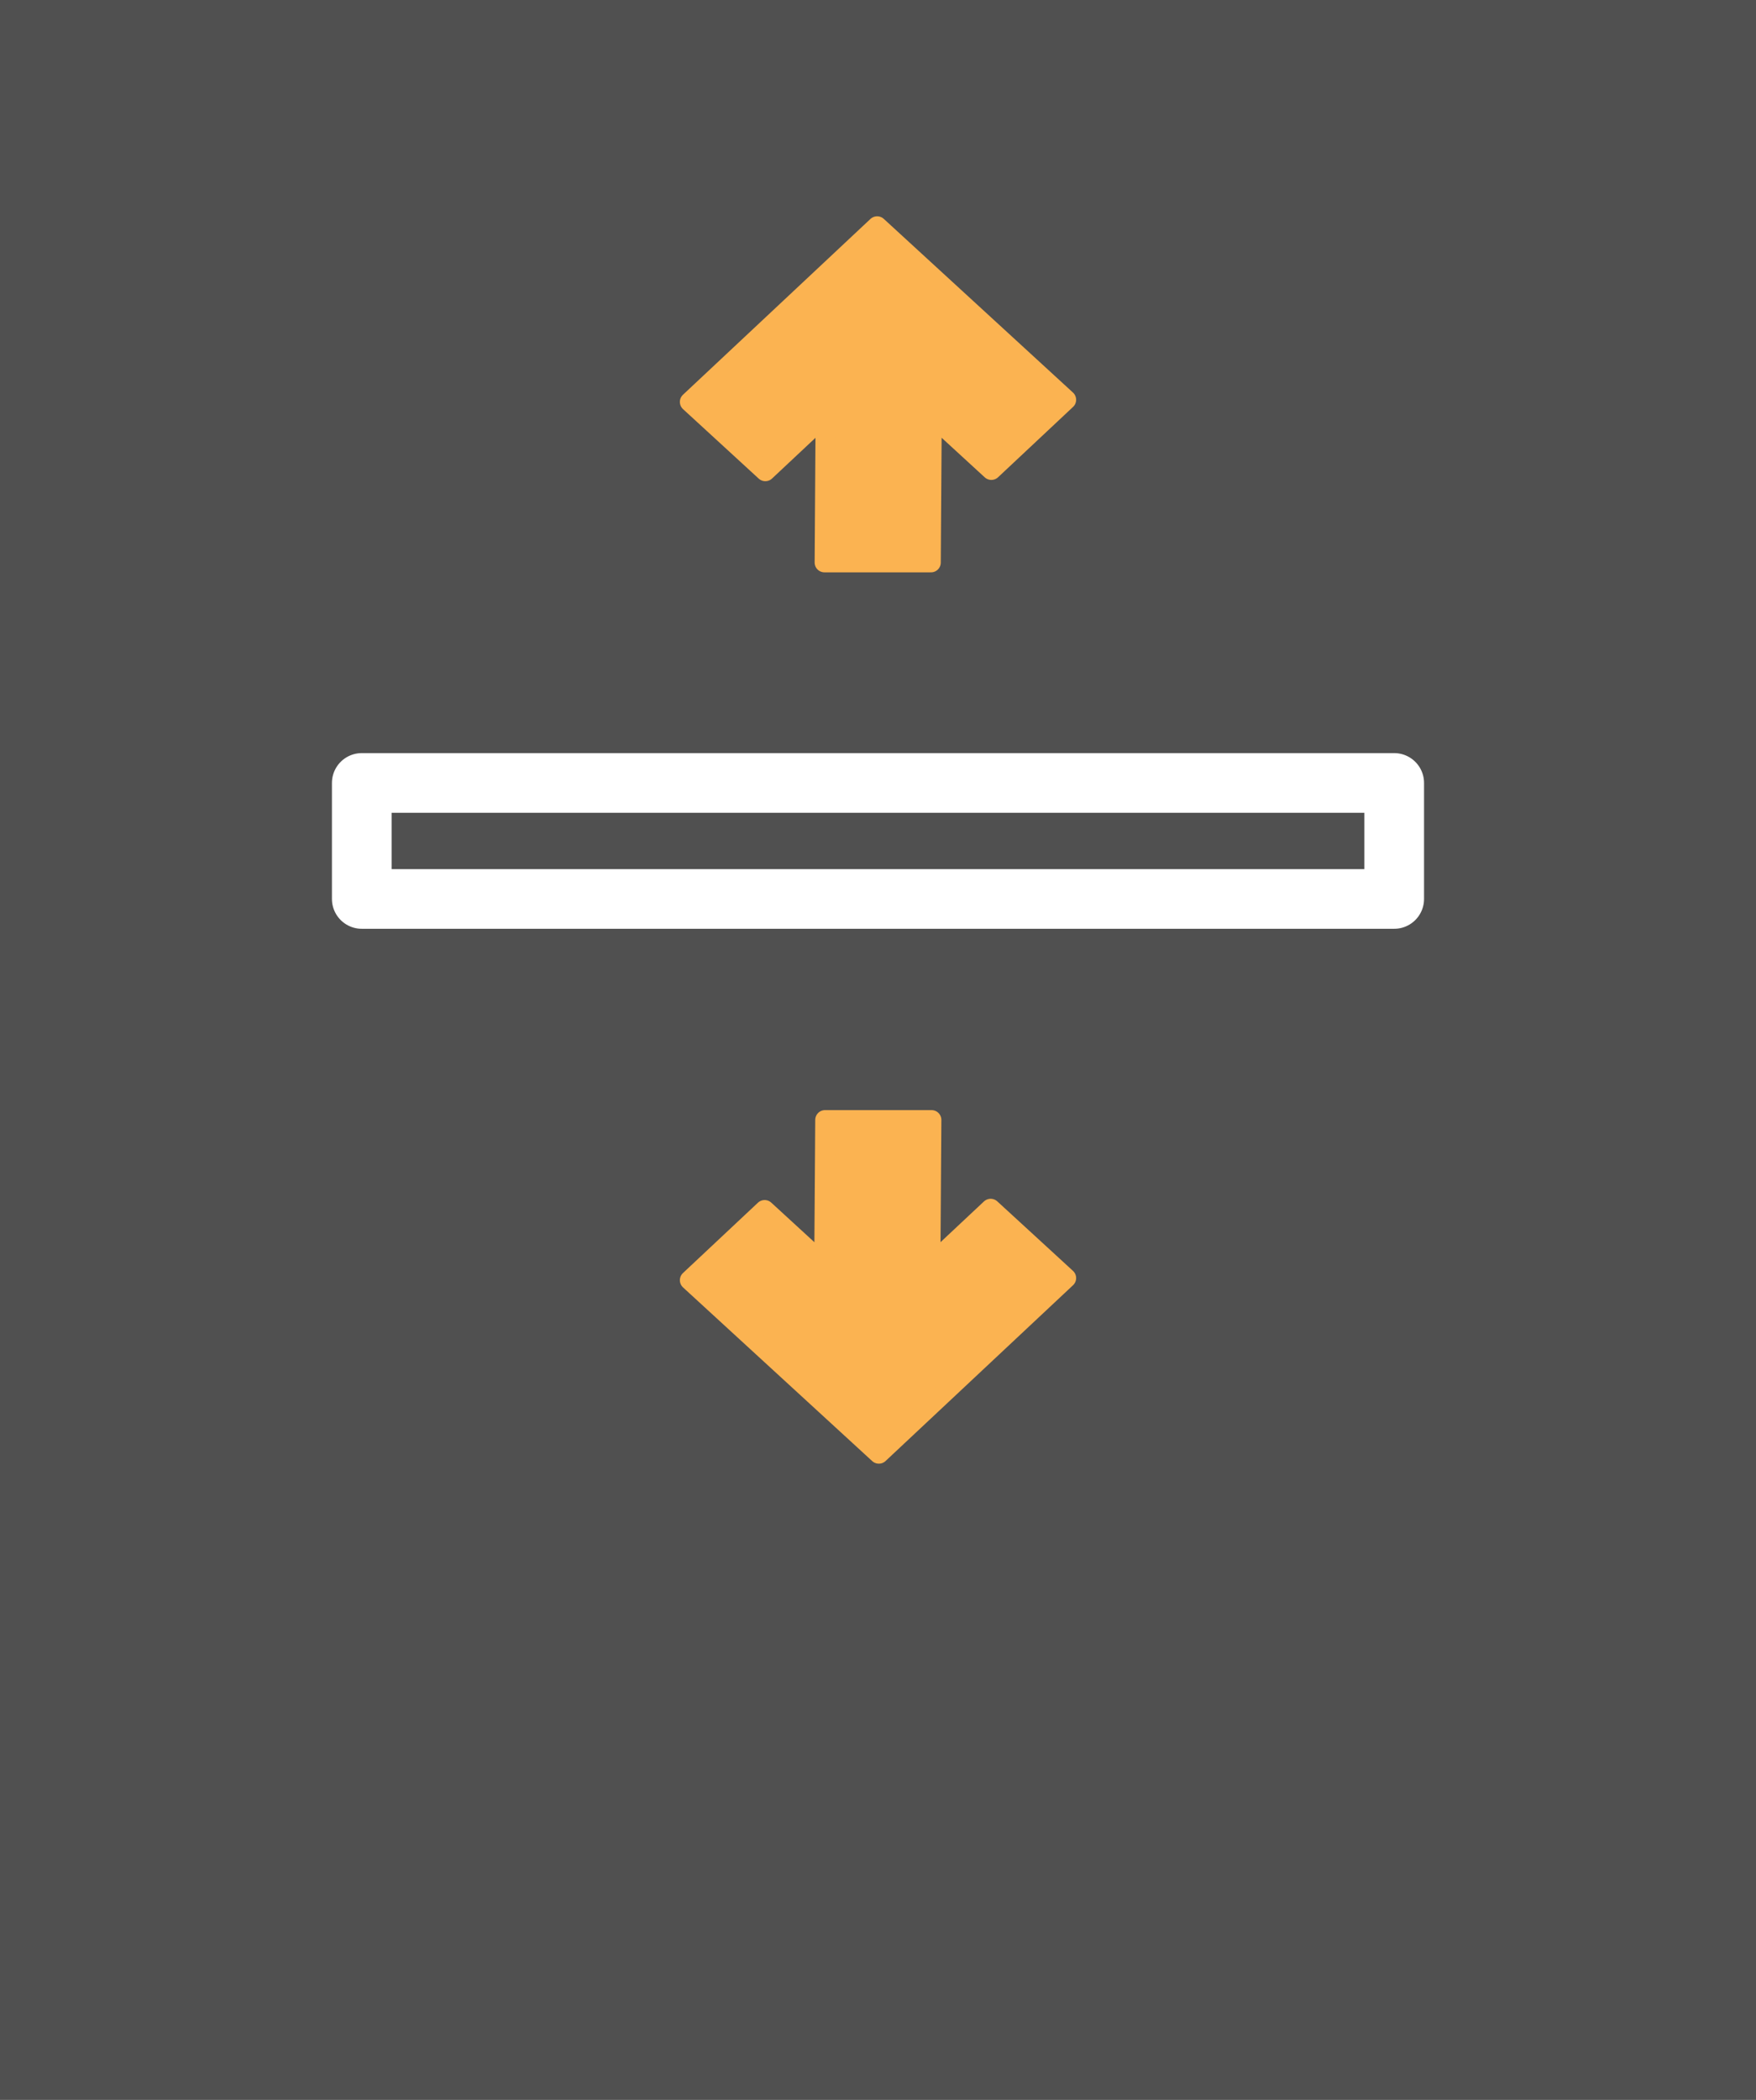 <?xml version="1.0" encoding="UTF-8" standalone="no"?>
<!-- Created with Inkscape (http://www.inkscape.org/) -->

<svg
   xmlns:dc="http://purl.org/dc/elements/1.1/"
   xmlns:cc="http://creativecommons.org/ns#"
   xmlns:rdf="http://www.w3.org/1999/02/22-rdf-syntax-ns#"
   xmlns:svg="http://www.w3.org/2000/svg"
   xmlns="http://www.w3.org/2000/svg"
   xmlns:sodipodi="http://sodipodi.sourceforge.net/DTD/sodipodi-0.dtd"
   xmlns:inkscape="http://www.inkscape.org/namespaces/inkscape"
   width="94.157"
   height="112.571"
   viewBox="0 0 88.273 105.535"
   id="svg4160"
   version="1.1"
   inkscape:version="0.92.3 (2405546, 2018-03-11)"
   sodipodi:docname="bmp_step001_zoffset_sel.svg">
  <defs
     id="defs4162" />
  <sodipodi:namedview
     id="base"
     pagecolor="#ffffff"
     bordercolor="#666666"
     borderopacity="1.0"
     inkscape:pageopacity="0.0"
     inkscape:pageshadow="2"
     inkscape:zoom="10.819876"
     inkscape:cx="47.078677"
     inkscape:cy="56.285303"
     inkscape:document-units="px"
     inkscape:current-layer="layer4"
     showgrid="true"
     units="px"
     showguides="true"
     inkscape:window-width="2560"
     inkscape:window-height="1411"
     inkscape:window-x="2391"
     inkscape:window-y="-9"
     inkscape:window-maximized="1"
     inkscape:snap-grids="false">
    <inkscape:grid
       type="xygrid"
       id="grid4712"
       originx="4.894"
       originy="0.773"
       spacingx="1"
       spacingy="1" />
  </sodipodi:namedview>
  <g
     inkscape:groupmode="layer"
     id="layer4"
     inkscape:label="Fondo"
     style="display:inline"
     transform="translate(4.894,0.762)">
    <path
       style="fill:#505050;fill-opacity:1;fill-rule:evenodd;stroke:none;stroke-width:2.107;stroke-linecap:butt;stroke-linejoin:miter;stroke-miterlimit:4;stroke-dasharray:none;stroke-opacity:1"
       d="M -4.894,-0.762 H 83.379 V 104.773 H -4.894 Z"
       id="path4808"
       inkscape:connector-curvature="0" />
  </g>
  <g
     inkscape:groupmode="layer"
     id="layer1"
     inkscape:label="Simbolo"
     transform="translate(4.894,0.762)">
    <path
       style="fill:none;fill-opacity:1;stroke:#ffffff;stroke-width:0;stroke-linecap:round;stroke-linejoin:round;stroke-miterlimit:4;stroke-dasharray:none;stroke-opacity:1"
       d="m 36.03,16.619 3.212,-1.25 3.212,1.25 v 47.688 l -3.212,0.893 -3.212,-0.893 z"
       id="rect4760-8"
       inkscape:connector-curvature="0"
       sodipodi:nodetypes="ccccccc" />
    <rect
       style="fill:none;fill-opacity:1;fill-rule:nonzero;stroke:#ffffff;stroke-width:3;stroke-linecap:round;stroke-linejoin:round;stroke-miterlimit:4;stroke-dasharray:none;stroke-opacity:1"
       id="rect7837"
       width="51.9"
       height="5.829"
       x="13.292"
       y="38.586" />
    <path
       style="fill:#fbb351;fill-opacity:1;fill-rule:evenodd;stroke:#fbb351;stroke-width:0.985;stroke-linecap:butt;stroke-linejoin:round;stroke-miterlimit:4;stroke-dasharray:none;stroke-opacity:1"
       d="m 48.71,19.329 -9.51,-8.729 -9.425,8.836 3.804,3.492 3.02,-2.831 -0.049,7.412 5.356,5.53e-4 0.049,-7.386 2.986,2.74 z"
       id="path7561-4"
       inkscape:connector-curvature="0"
       sodipodi:nodetypes="cccccccccc" />
    <path
       style="fill:#fbb351;fill-opacity:1;fill-rule:evenodd;stroke:#fbb351;stroke-width:0.985;stroke-linecap:butt;stroke-linejoin:round;stroke-miterlimit:4;stroke-dasharray:none;stroke-opacity:1"
       d="m 29.775,63.576 9.51,8.729 9.425,-8.836 -3.804,-3.492 -3.02,2.831 0.05,-7.287 -5.356,-5.53e-4 -0.05,7.26 -2.986,-2.74 z"
       id="path7561-4-4"
       inkscape:connector-curvature="0"
       sodipodi:nodetypes="cccccccccc" />
  </g>
</svg>
